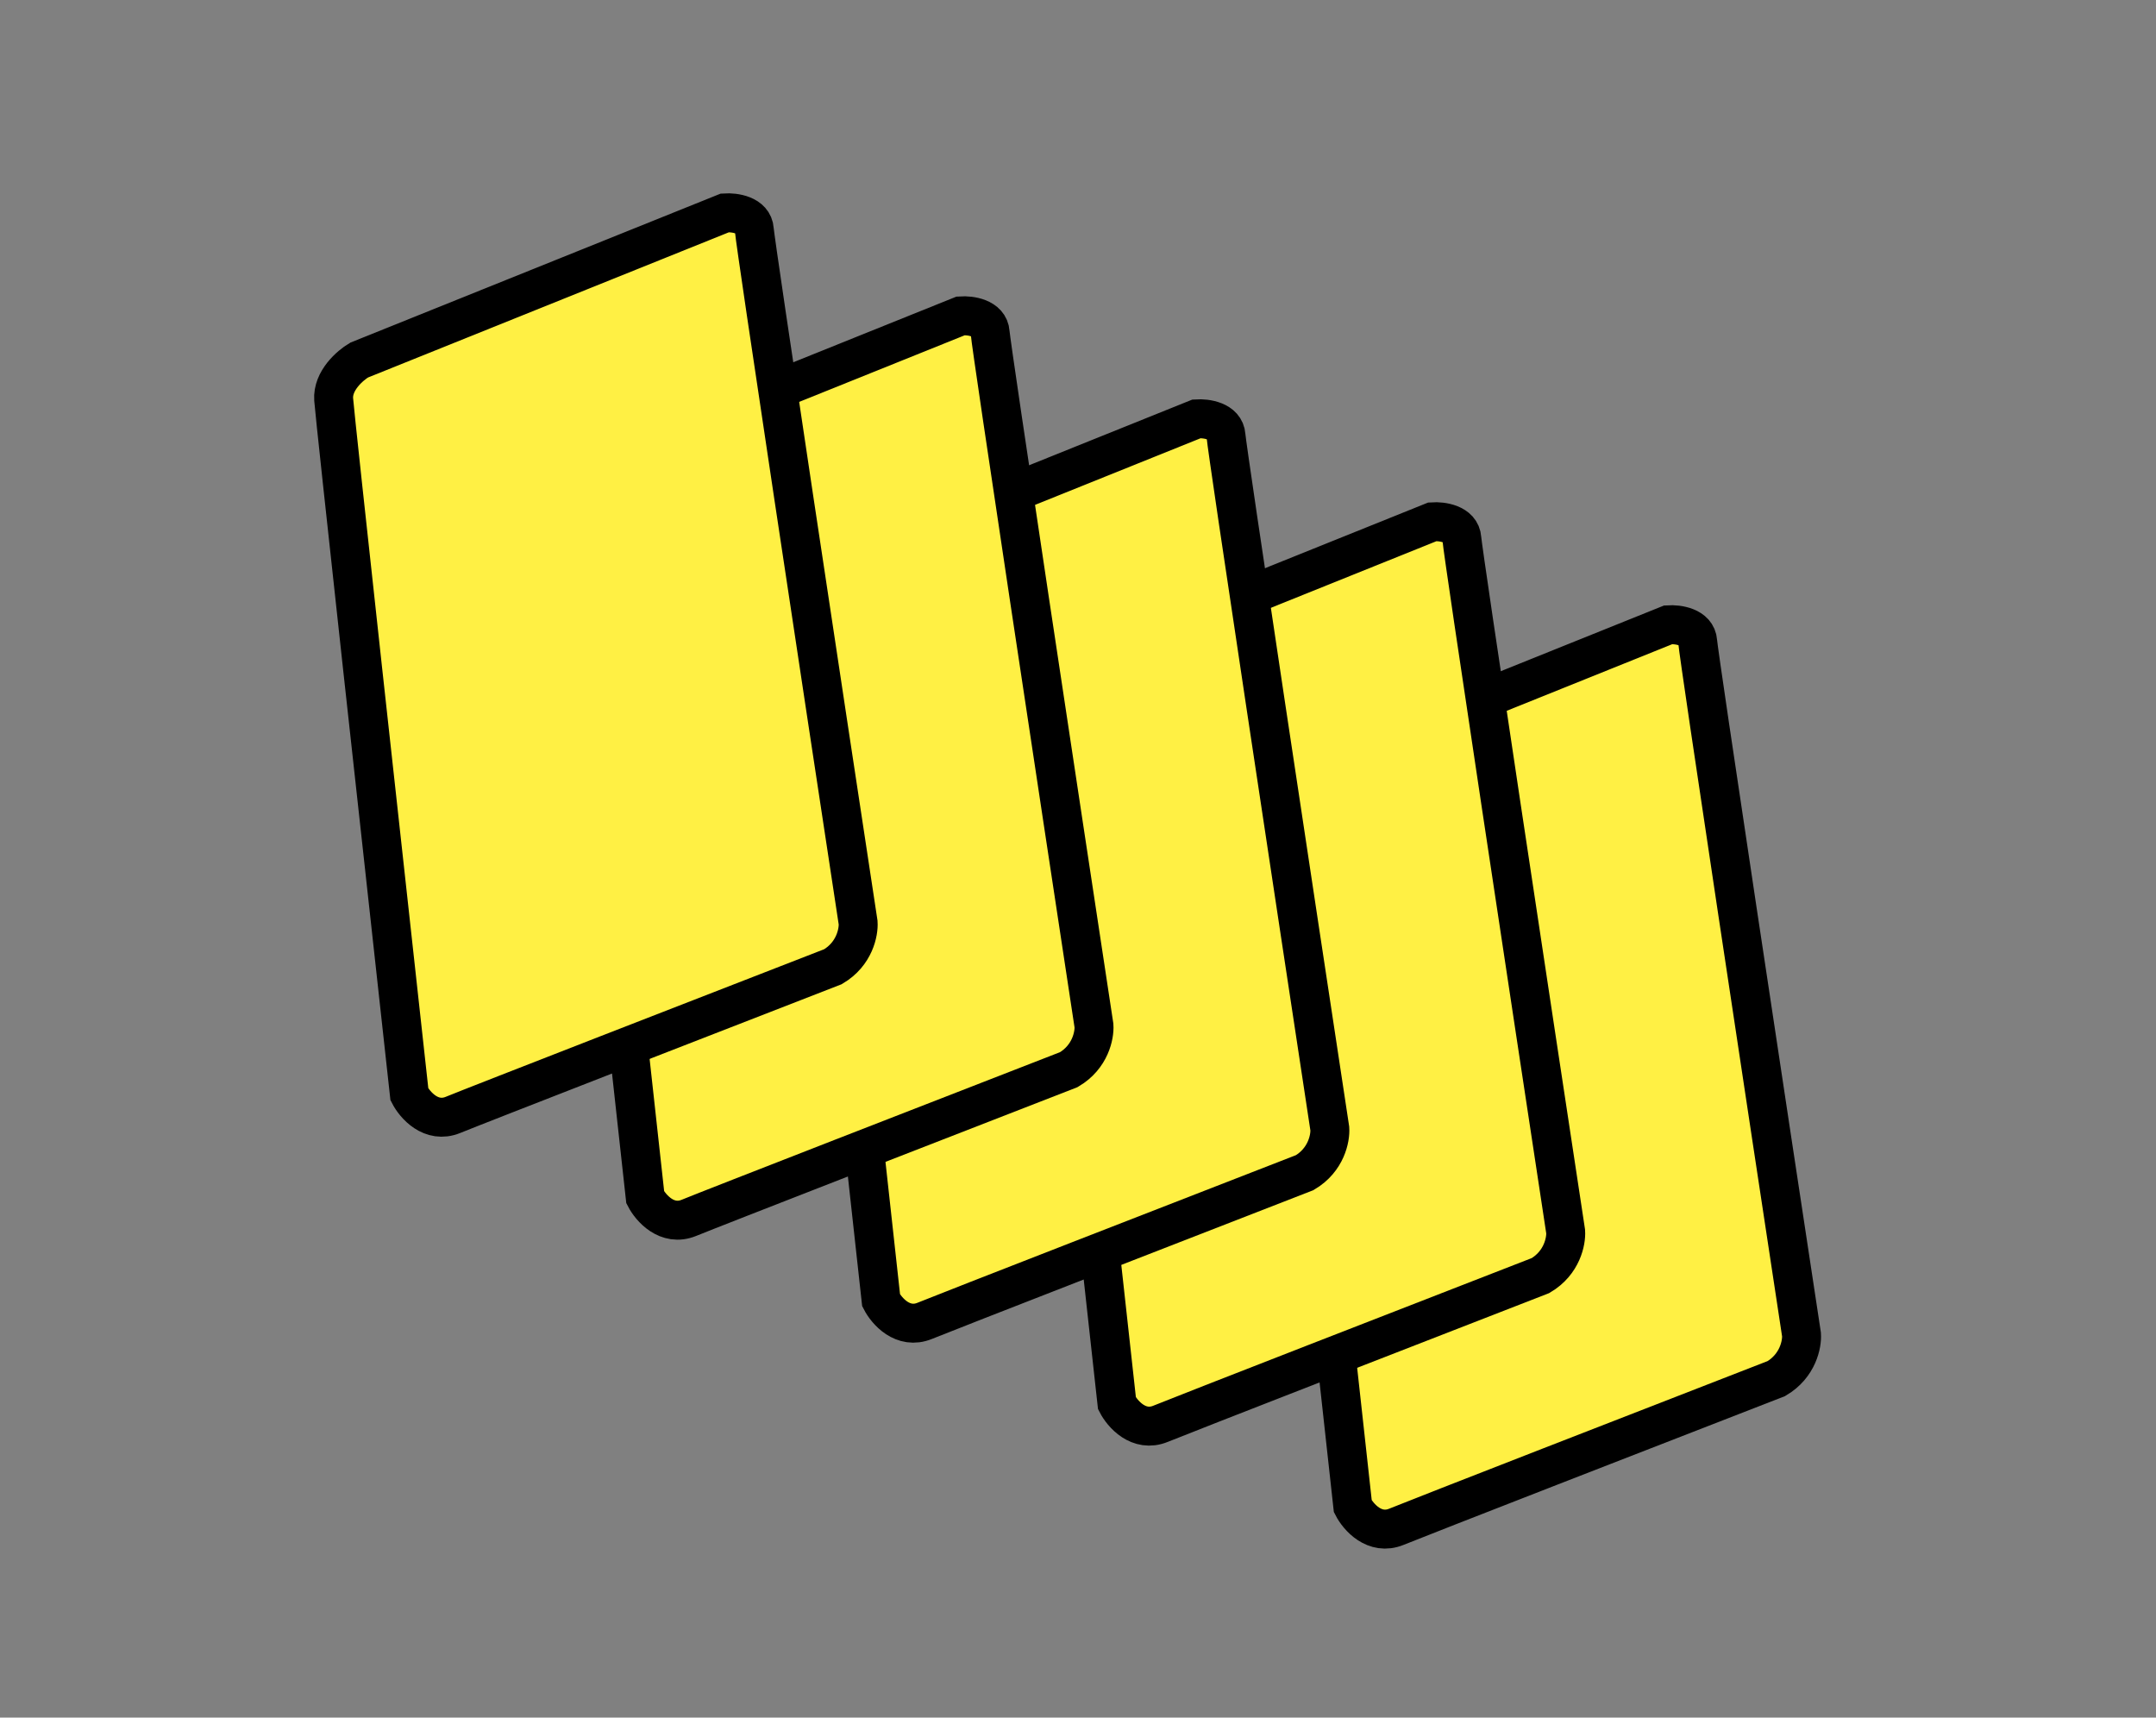 <svg width="59" height="47" viewBox="0 0 59 47" fill="none" xmlns="http://www.w3.org/2000/svg">
<rect x="0" y="0" width="59" height="47" fill="#808080" stroke="none"/>
<path d="M46.458 17.555C46.43 17.146 45.911 17.079 45.655 17.096L35.645 21.124C35.398 21.27 34.912 21.689 34.947 22.201C34.982 22.713 36.343 35.092 37.02 41.217C37.168 41.507 37.615 42.025 38.215 41.778C38.816 41.531 45.395 38.972 48.61 37.724C49.203 37.374 49.317 36.775 49.299 36.519C48.364 30.369 46.486 17.965 46.458 17.555Z" fill="#FFF044" stroke="black" stroke-width="1.066"/>
<path d="M40.004 14.737C39.976 14.328 39.457 14.26 39.201 14.278L29.191 18.306C28.943 18.451 28.458 18.87 28.493 19.382C28.528 19.894 29.889 32.273 30.566 38.399C30.714 38.689 31.161 39.207 31.761 38.96C32.362 38.713 38.941 36.154 42.156 34.905C42.749 34.556 42.862 33.957 42.845 33.701C41.91 27.55 40.032 15.147 40.004 14.737Z" fill="#FFF044" stroke="black" stroke-width="1.066"/>
<path d="M33.55 11.921C33.522 11.511 33.003 11.444 32.747 11.461L22.736 15.489C22.489 15.635 22.004 16.054 22.039 16.566C22.074 17.078 23.435 29.457 24.112 35.582C24.26 35.872 24.707 36.39 25.307 36.143C25.907 35.897 32.487 33.338 35.702 32.089C36.295 31.74 36.408 31.14 36.391 30.885C35.456 24.734 33.578 12.33 33.55 11.921Z" fill="#FFF044" stroke="black" stroke-width="1.066"/>
<path d="M27.096 9.102C27.068 8.692 26.549 8.625 26.293 8.643L16.282 12.671C16.035 12.816 15.55 13.235 15.585 13.747C15.62 14.259 16.981 26.638 17.657 32.764C17.806 33.053 18.253 33.571 18.853 33.325C19.453 33.078 26.033 30.519 29.248 29.27C29.841 28.921 29.954 28.322 29.937 28.066C29.002 21.915 27.124 9.511 27.096 9.102Z" fill="#FFF044" stroke="black" stroke-width="1.066"/>
<path d="M20.642 6.285C20.614 5.875 20.095 5.808 19.839 5.825L9.828 9.853C9.581 9.999 9.095 10.418 9.131 10.93C9.166 11.442 10.527 23.821 11.203 29.946C11.352 30.236 11.799 30.754 12.399 30.507C12.999 30.26 19.579 27.701 22.794 26.453C23.387 26.104 23.5 25.504 23.483 25.248C22.547 19.098 20.67 6.694 20.642 6.285Z" fill="#FFF044" stroke="black" stroke-width="1.066"/>
</svg>
